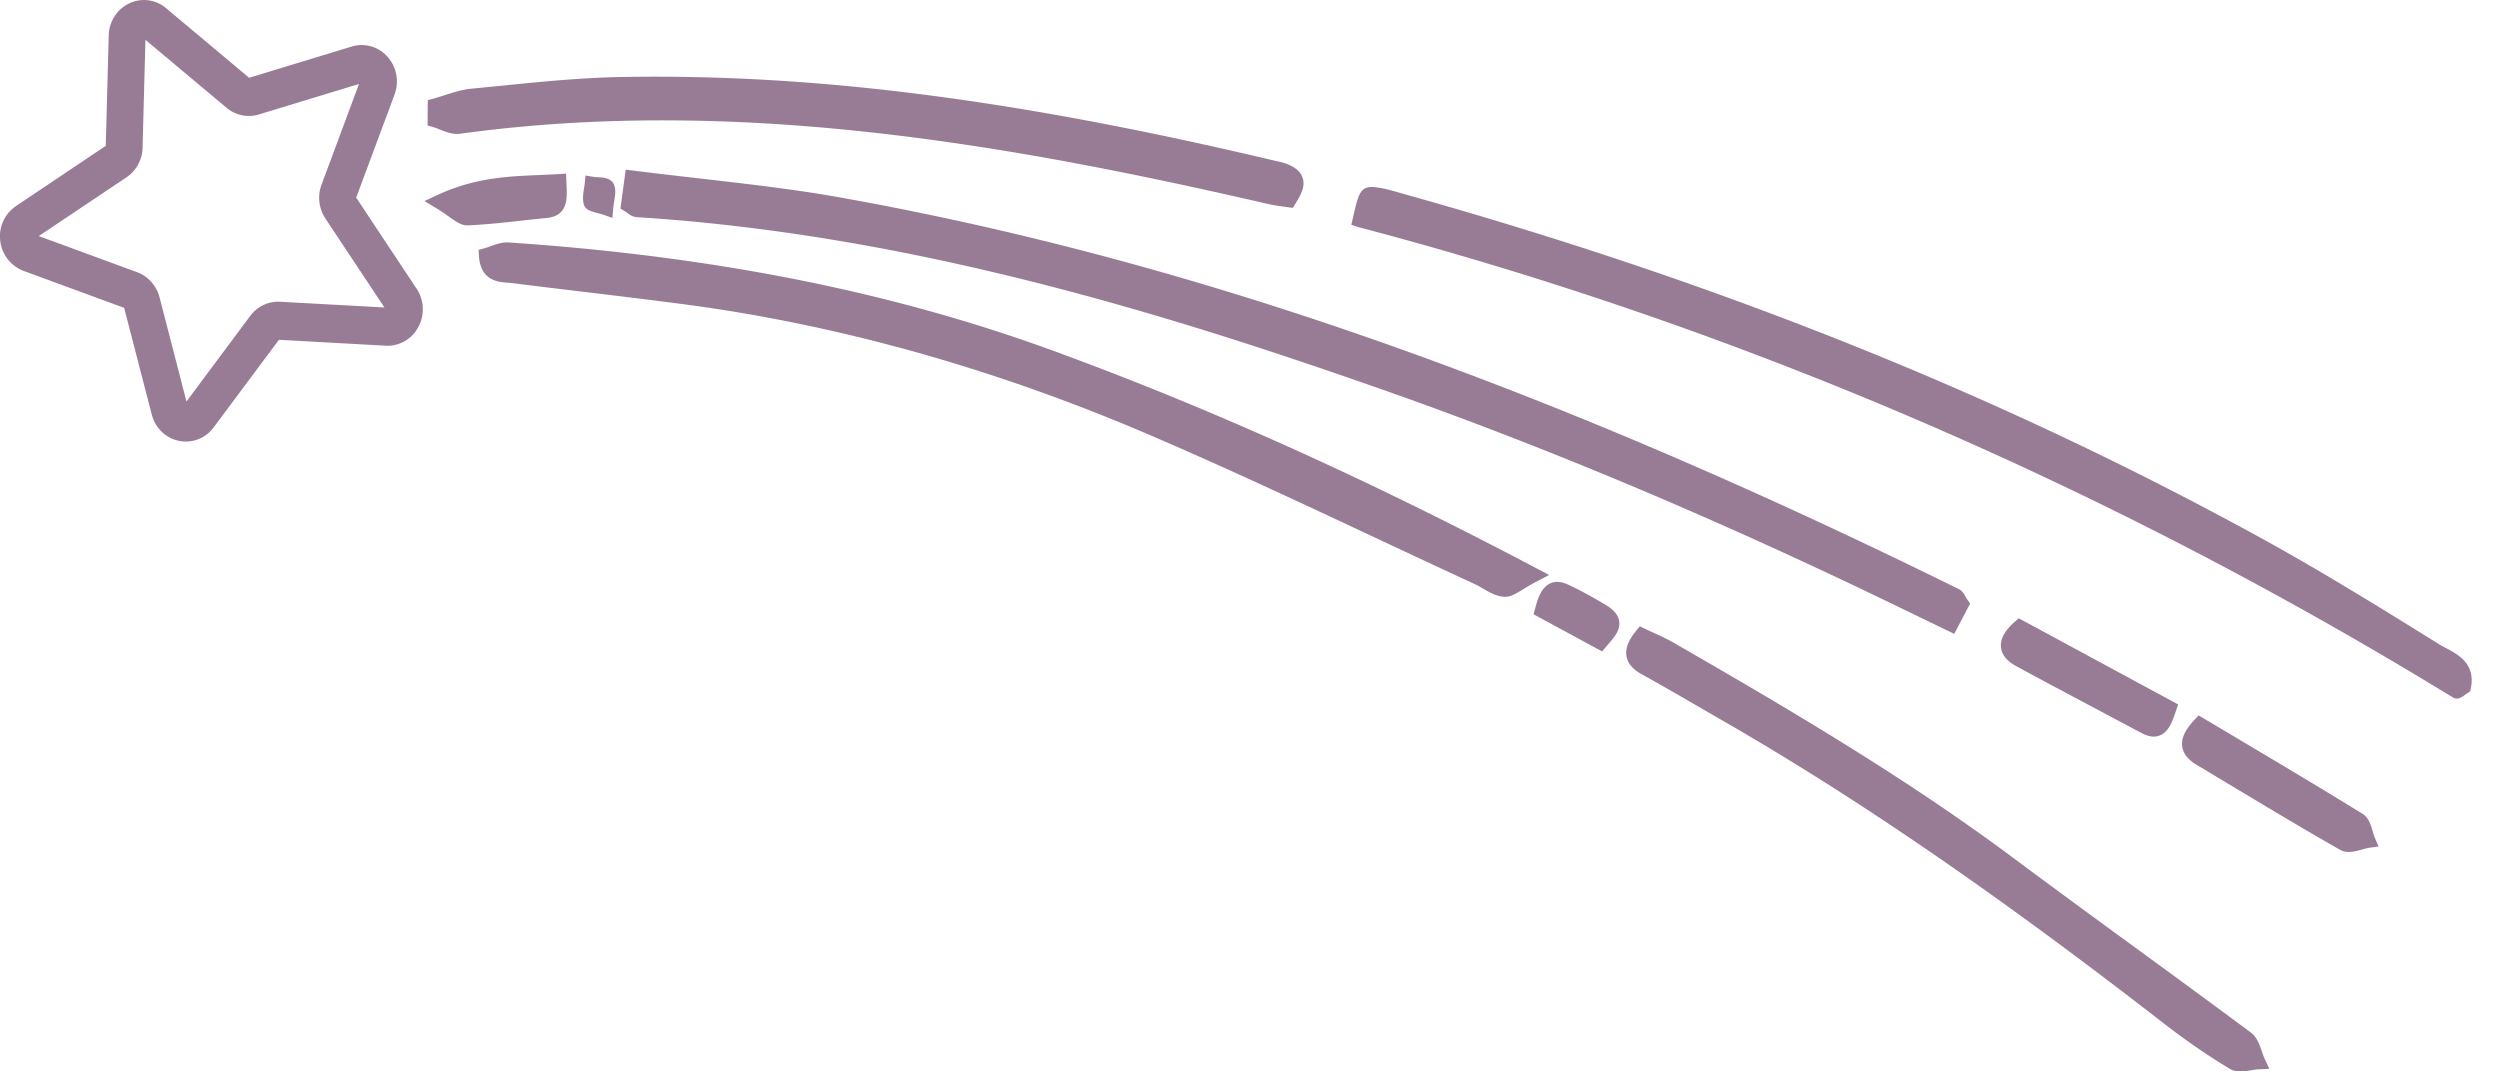 <svg width="70" height="30" fill="none" xmlns="http://www.w3.org/2000/svg"><path d="M17.71 4.774c.635.08 1.264.152 1.887.224 1.366.156 2.656.303 3.962.537 9.732 1.745 19.675 5.228 31.291 10.962.093.045.138.127.183.204.017.03.036.062.06.098l.07.102-.445.847-1.332-.644c-5.192-2.526-10.017-4.56-14.75-6.221-6.009-2.107-13.18-4.326-20.82-4.803a.446.446 0 01-.234-.106 1.41 1.41 0 00-.097-.066l-.113-.068.148-1.09.19.024zm51.308 14.683c-.087.064-.207.151-.336.072C58.98 13.59 48.664 9.158 38.02 6.355l-.183-.062.044-.192c.165-.72.21-.914.667-.855.205.027.403.083.595.138l.111.032c8.895 2.485 16.778 5.65 24.1 9.674 1.676.921 3.33 1.948 4.95 2.954.059.036.123.07.19.105.329.174.828.437.69 1.122l-.017.088-.075.046c-.025.015-.05.034-.075.052z" fill="#987C96"/><path d="M13.4 6.996l.156-.042c.06-.016.12-.038.181-.06.153-.055.326-.118.507-.105 5.717.384 10.692 1.372 15.211 3.02 4.357 1.59 8.798 3.588 13.578 6.11l.343.18-.343.18c-.152.078-.275.154-.379.217-.218.134-.375.231-.558.213-.212-.02-.397-.127-.575-.23a2.476 2.476 0 00-.225-.123c-.928-.428-1.852-.861-2.778-1.295-2.076-.974-4.223-1.98-6.362-2.897-4.33-1.855-8.725-3.084-13.062-3.652-.934-.122-1.87-.235-2.807-.347-.643-.078-1.287-.155-1.93-.236a2.498 2.498 0 00-.132-.012c-.186-.014-.453-.034-.63-.234-.098-.11-.17-.274-.185-.52l-.01-.167zm22.15-1.274c-7.183-1.658-14.9-3.044-22.67-1.977-.197.027-.39-.05-.56-.117-.069-.027-.137-.054-.204-.073l-.144-.042.005-.708.144-.039c.108-.03.215-.064.323-.099.245-.079.5-.16.765-.185l.832-.082c1.1-.11 2.236-.225 3.36-.244 5.4-.095 11.032.625 18.263 2.337l.086.02c.094.02.188.04.276.075.246.094.393.222.448.391.084.255-.064.497-.207.732l-.068.11-.313-.045a3.488 3.488 0 01-.336-.054zm10.742 11.991c.188.086.384.176.573.285 3.307 1.904 6.525 3.8 9.532 6.042 1.12.835 2.247 1.658 3.375 2.482 1.088.794 2.176 1.589 3.257 2.393.166.125.24.338.304.527.025.072.05.145.08.21l.128.275-.295.014c-.068.002-.14.015-.213.027-.197.032-.419.068-.598-.04-.615-.37-1.24-.8-1.856-1.278-4.667-3.622-8.599-6.32-12.372-8.488l-.692-.4c-.512-.297-1.025-.595-1.543-.88a1.069 1.069 0 01-.285-.217.578.578 0 01-.144-.284c-.053-.285.132-.552.276-.727l.096-.118.135.065c.079.038.16.075.242.112zm19.841 6.074c-.197.054-.42.115-.603.012-1.017-.577-2.035-1.19-3.02-1.781l-1.006-.604a1.062 1.062 0 01-.252-.2.578.578 0 01-.15-.315c-.03-.232.084-.472.356-.757l.105-.11 1.1.654c1.147.683 2.334 1.388 3.496 2.106.163.101.223.304.276.483.019.063.037.127.06.182l.104.243-.255.037c-.066.01-.138.03-.21.05zm-5.2-3.9c-.112.339-.217.605-.453.703-.15.063-.32.04-.521-.067L58.6 19.8c-.716-.38-1.433-.76-2.147-1.149a1.02 1.02 0 01-.28-.211.555.555 0 01-.146-.315c-.024-.234.105-.471.398-.726l.1-.087 4.463 2.412-.055.163zM14.556 6.183c-.474.052-.964.106-1.45.127-.182.007-.33-.097-.535-.243-.098-.07-.215-.154-.36-.24l-.326-.197.344-.161c1.05-.492 1.972-.53 2.864-.568.185-.008.37-.016.558-.027l.199-.013.013.315c.019.389.041.873-.57.93-.246.022-.491.05-.737.077zm29.366 10.193c.32.151.652.33 1.046.566.22.132.341.279.368.448.039.253-.138.457-.31.654l-.167.196-1.919-1.04.042-.157c.074-.28.174-.587.415-.703.15-.073.32-.061.525.036zM16.714 5.961c-.125-.032-.245-.063-.315-.142a.247.247 0 01-.055-.105c-.038-.154-.013-.31.01-.447.007-.047.015-.094.02-.14l.02-.213.204.035c.042.007.09.01.138.012.166.01.35.022.44.177.079.144.051.31.023.484-.01.068-.023.143-.03.224l-.022.255-.235-.082c-.069-.024-.137-.041-.198-.058zM3.619.094A.957.957 0 014.652.23l2.324 1.948 2.87-.874a.96.96 0 011.005.287c.256.287.331.692.196 1.057L9.973 5.533l1.692 2.551c.214.323.231.735.046 1.076a.975.975 0 01-.913.52L7.81 9.514l-1.826 2.451a.963.963 0 01-.976.378.976.976 0 01-.531-.307 1.03 1.03 0 01-.228-.43L3.476 8.62.656 7.583a1.024 1.024 0 01-.65-.842 1.026 1.026 0 01.445-.974l2.51-1.683.083-3.091c.01-.39.231-.735.575-.899zm3.388 8.752a.975.975 0 01.834-.397l2.923.16-1.655-2.494a1.05 1.05 0 01-.107-.942l1.05-2.822-2.806.855a.963.963 0 01-.9-.186L4.072 1.115l-.08 3.022a1.026 1.026 0 01-.45.828L1.086 6.61l2.757 1.013c.3.11.54.38.623.697l.755 2.922 1.785-2.396z" fill="#987C96"/></svg>
